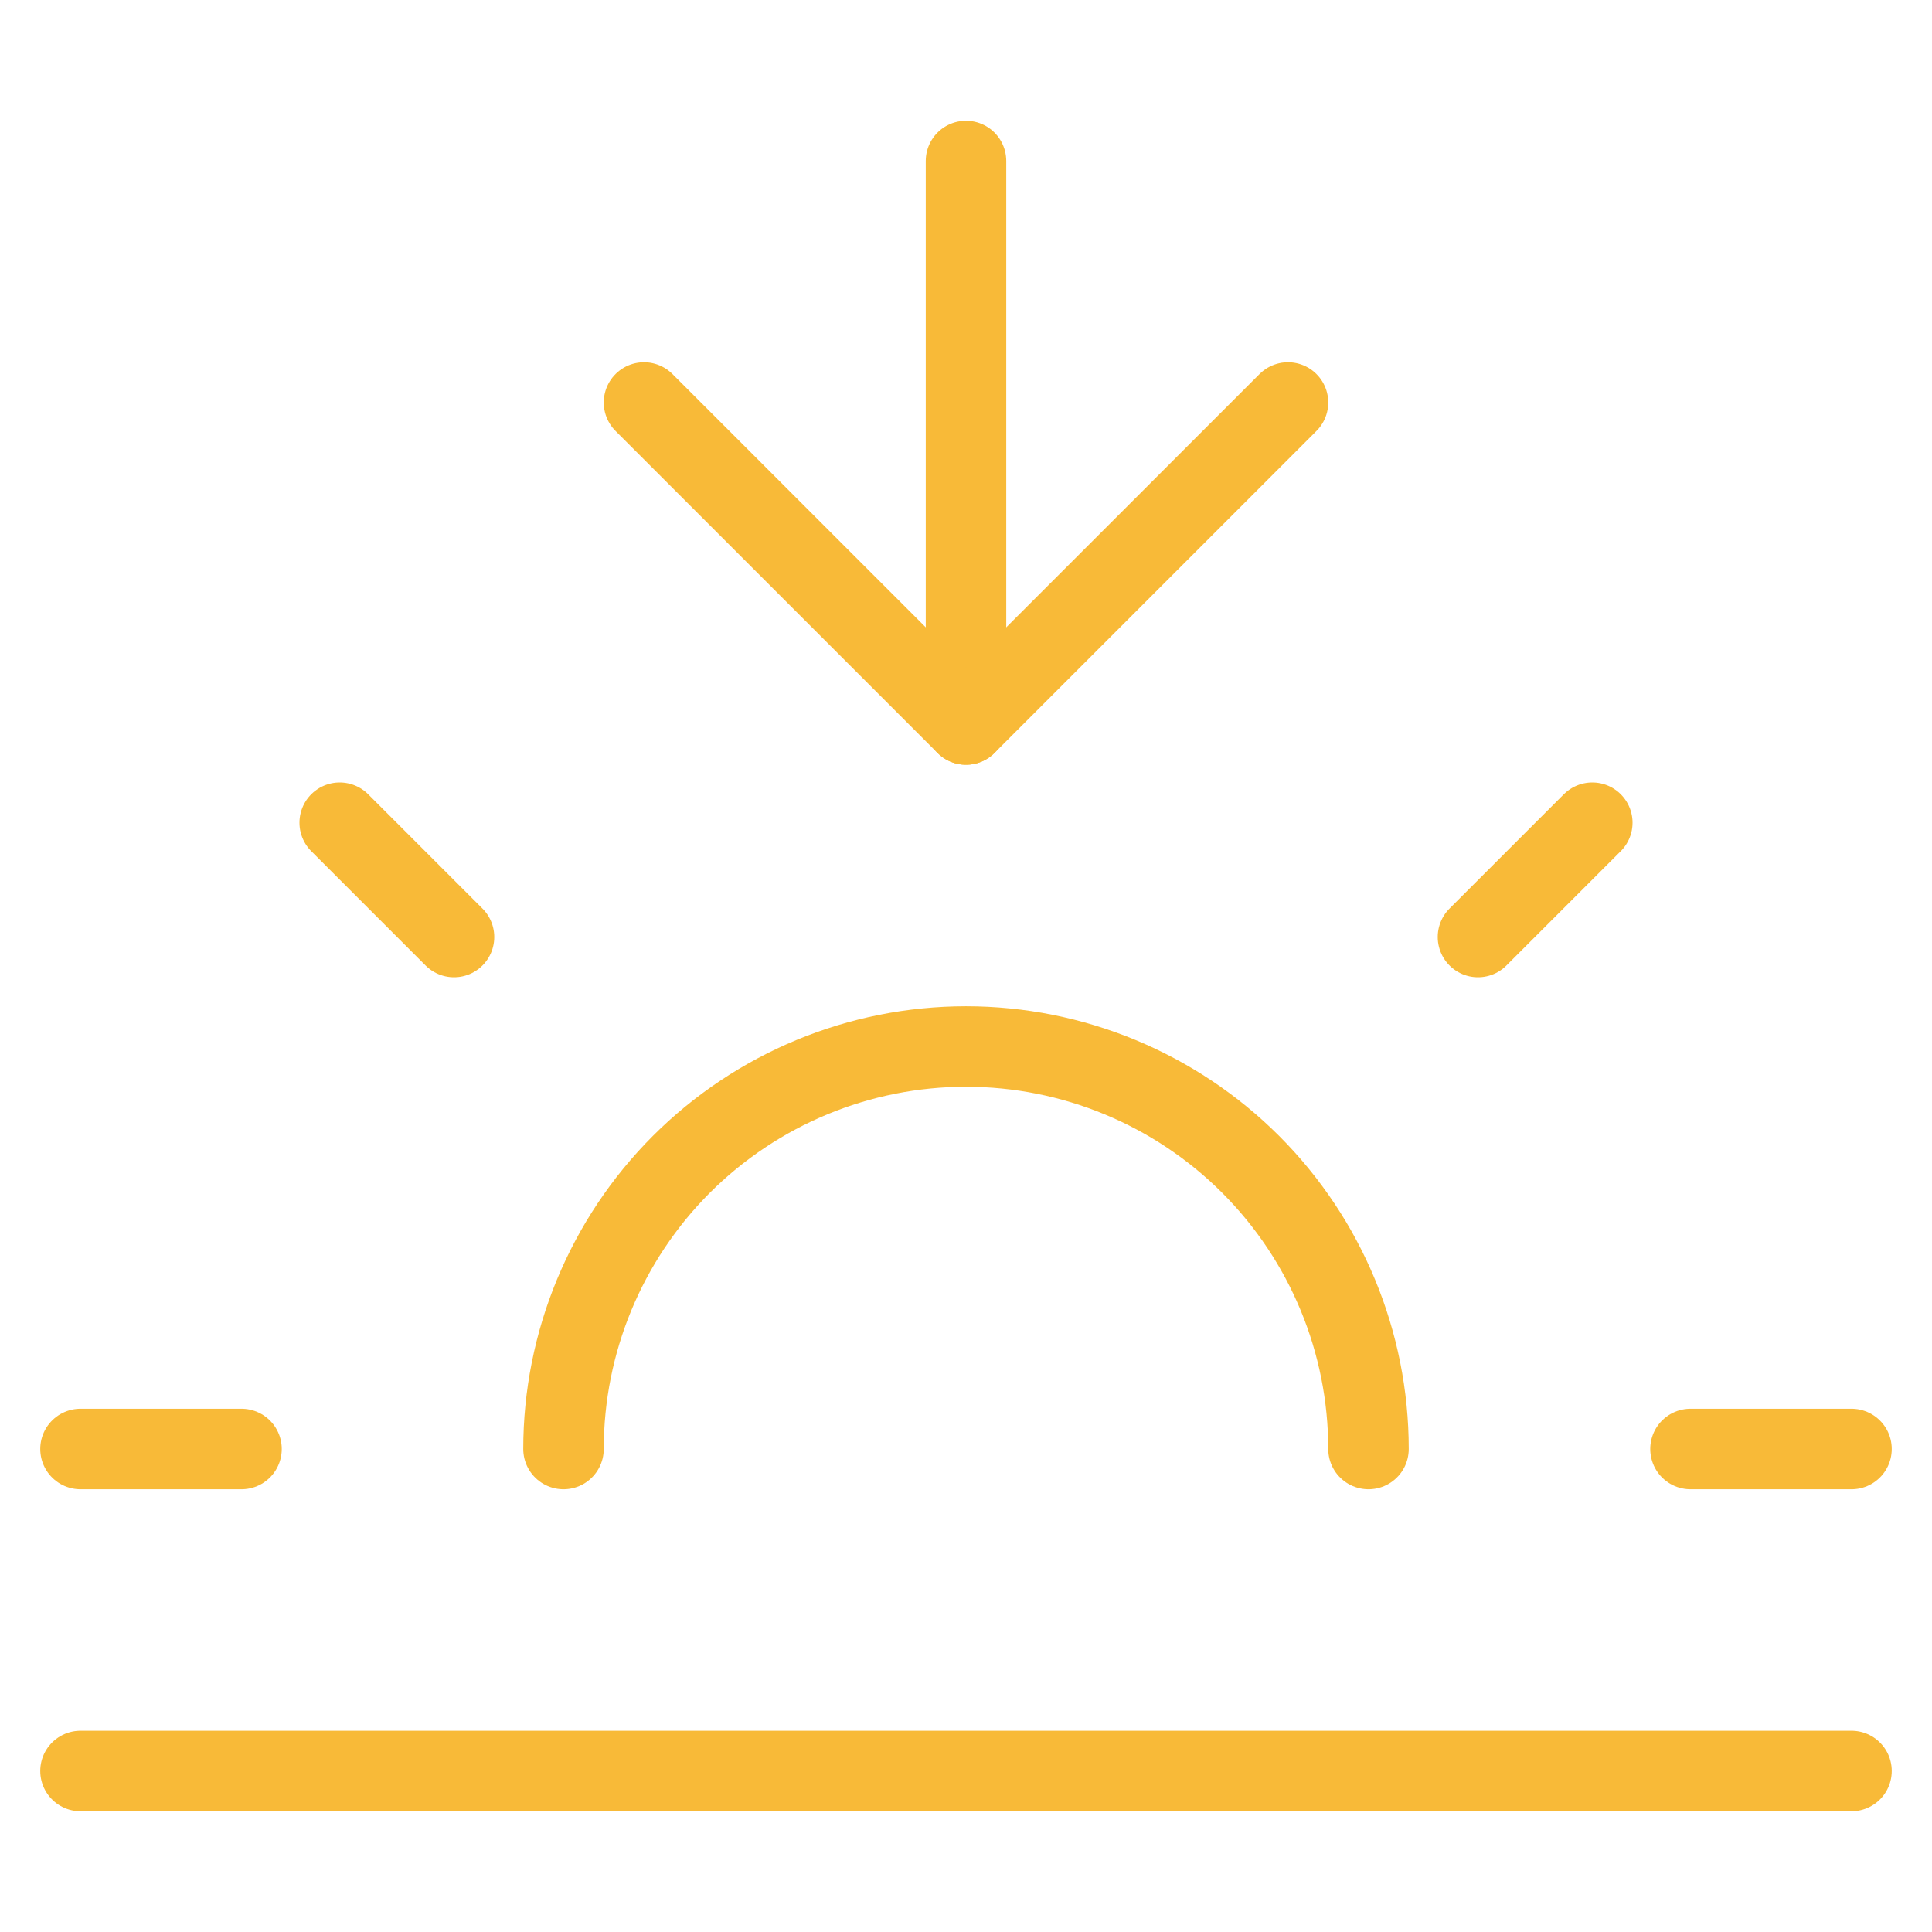 <svg width="24" height="24" viewBox="0 0 24 24" fill="none" xmlns="http://www.w3.org/2000/svg">
<g id="sunset">
<path id="Vector" d="M17 18C17 16.674 16.473 15.402 15.536 14.464C14.598 13.527 13.326 13 12 13C10.674 13 9.402 13.527 8.464 14.464C7.527 15.402 7 16.674 7 18" stroke="#F8BA38" stroke-linecap="round" stroke-linejoin="round"/>
<path id="Vector_2" d="M12 9V2" stroke="#F8BA38" stroke-linecap="round" stroke-linejoin="round"/>
<path id="Vector_3" d="M4.22 10.22L5.64 11.64" stroke="#F8BA38" stroke-linecap="round" stroke-linejoin="round"/>
<path id="Vector_4" d="M1 18H3" stroke="#F8BA38" stroke-linecap="round" stroke-linejoin="round"/>
<path id="Vector_5" d="M21 18H23" stroke="#F8BA38" stroke-linecap="round" stroke-linejoin="round"/>
<path id="Vector_6" d="M18.36 11.64L19.78 10.22" stroke="#F8BA38" stroke-linecap="round" stroke-linejoin="round"/>
<path id="Vector_7" d="M23 22H1" stroke="#F8BA38" stroke-linecap="round" stroke-linejoin="round"/>
<path id="Vector_8" d="M16 5L12 9L8 5" stroke="#F8BA38" stroke-linecap="round" stroke-linejoin="round"/>
</g>
</svg>
